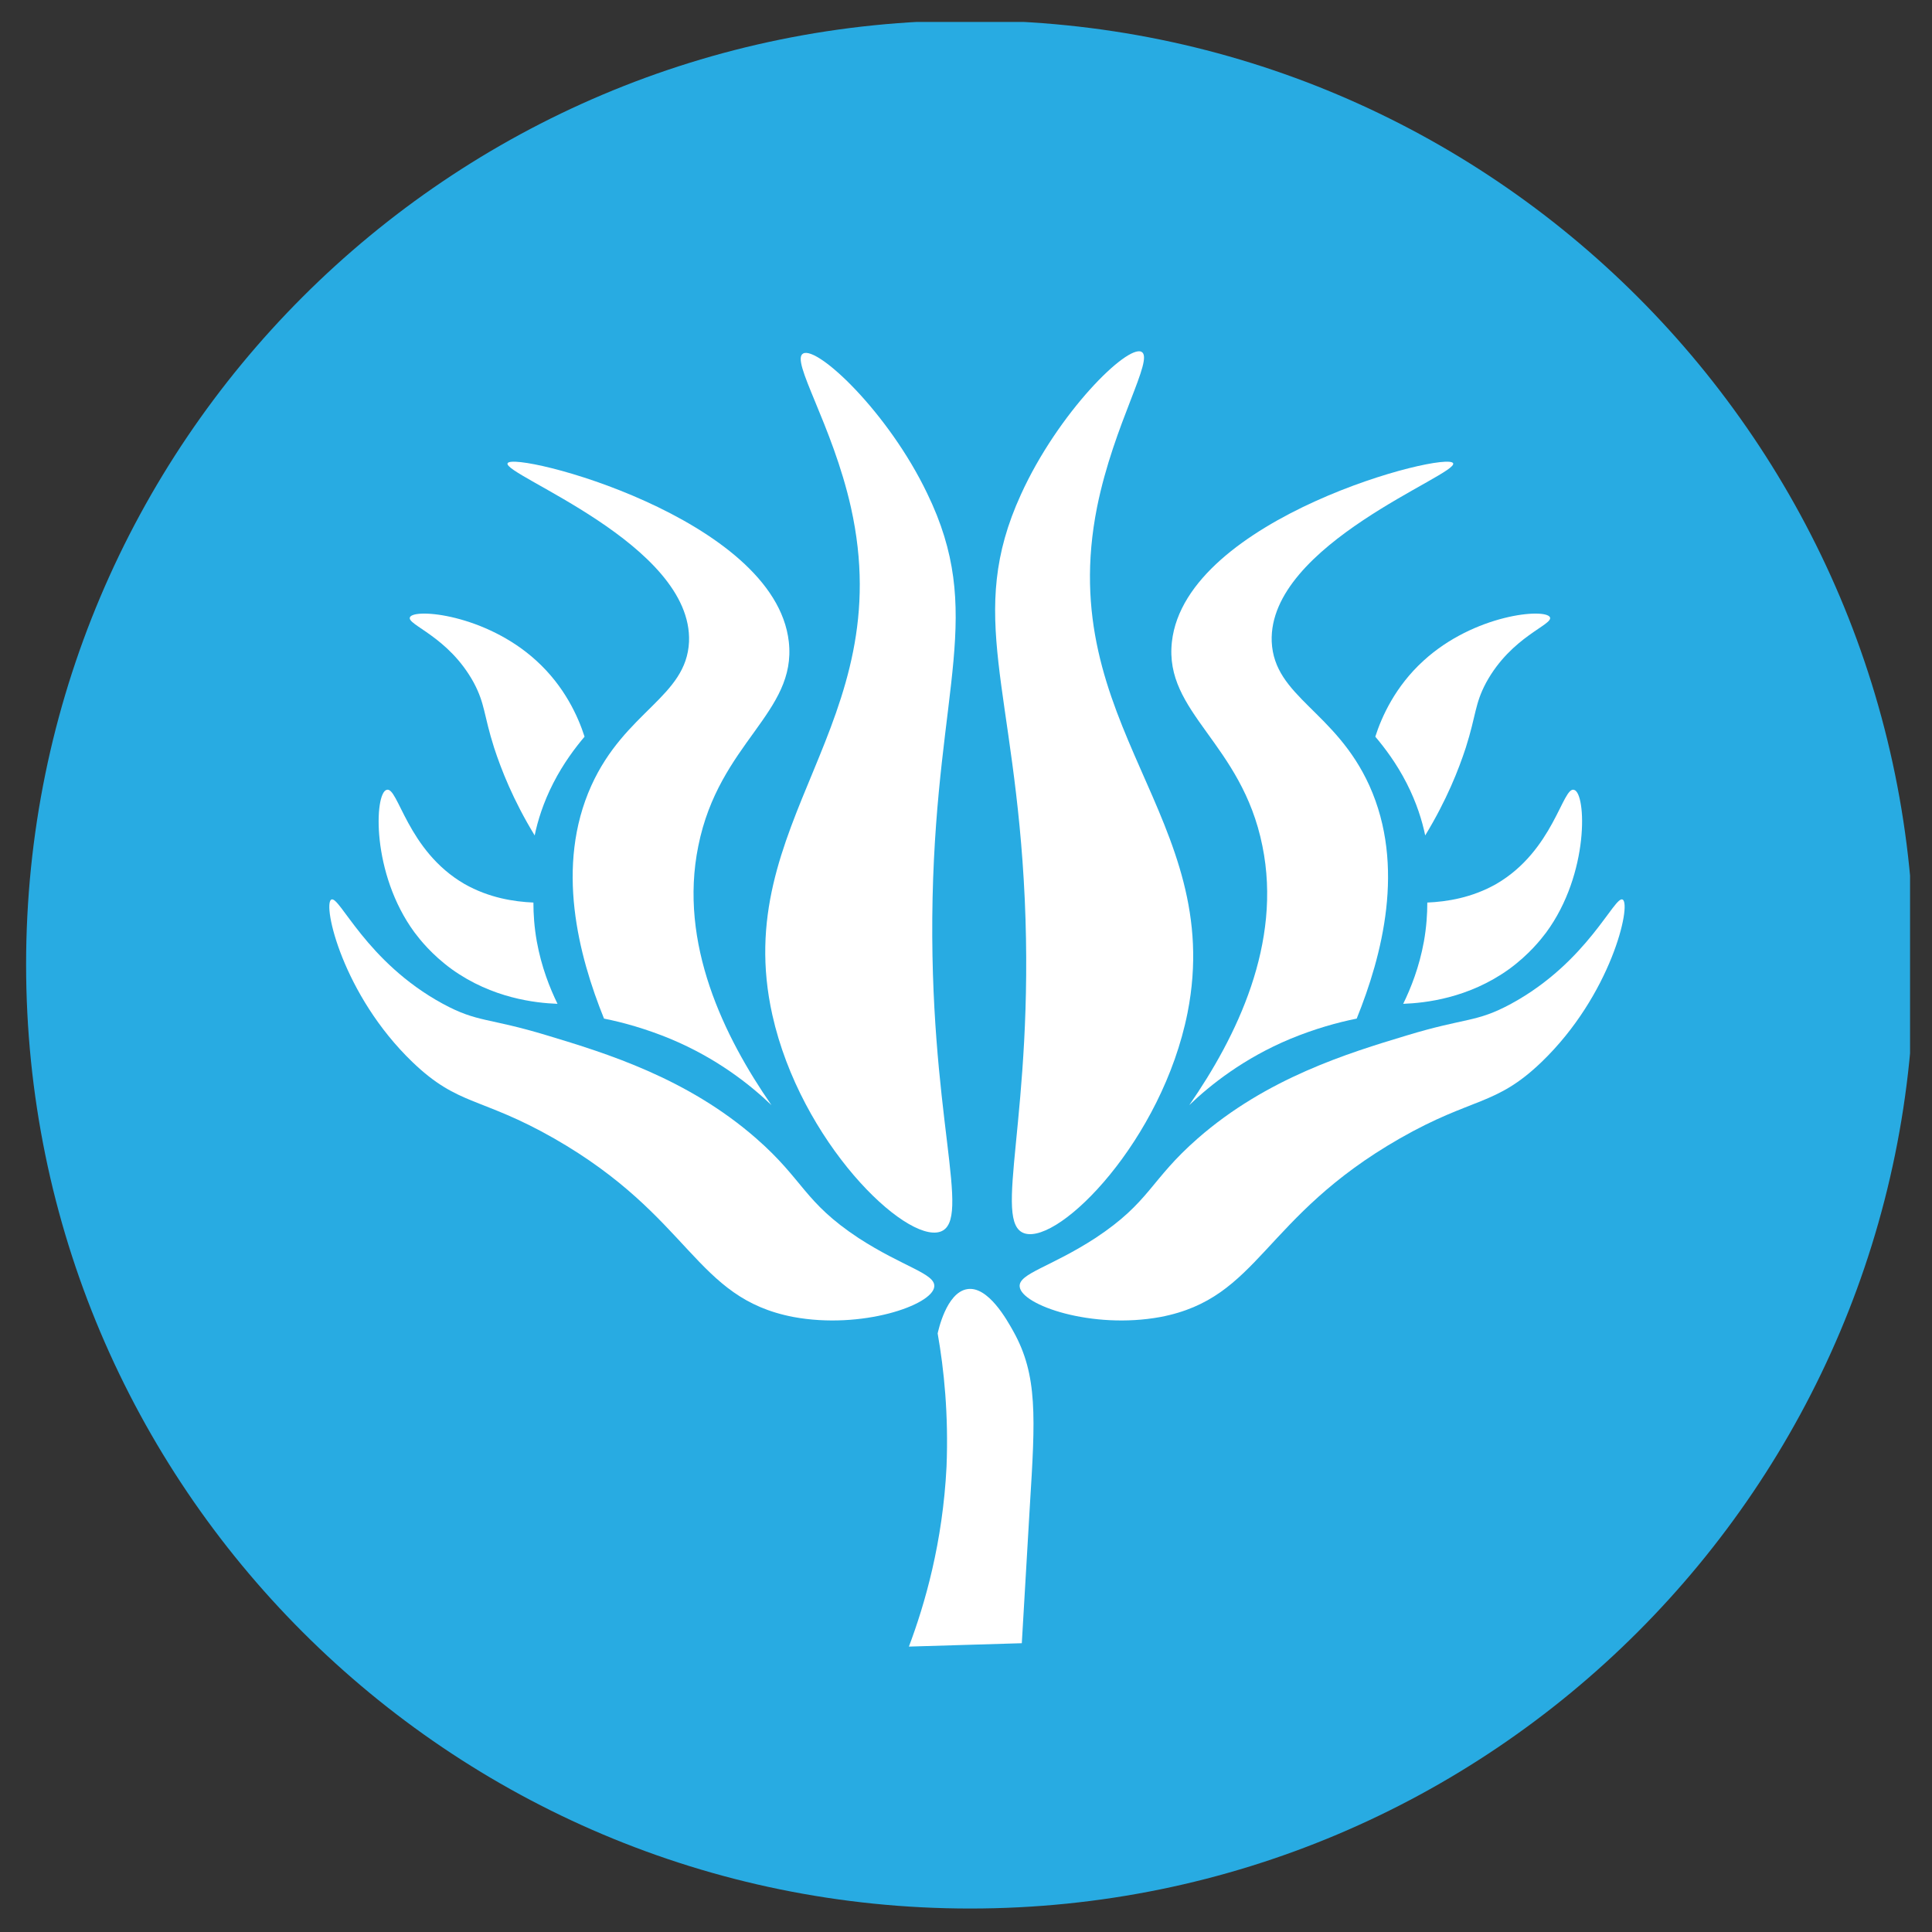 <svg width="88" height="88" viewBox="0 0 88 88" fill="none" xmlns="http://www.w3.org/2000/svg">
<rect x="0" y="0" width="88" height="88" fill="#333333" stroke="none"/>
<g clip-path="url(#clip0_35_142)">
<path d="M44.189 86.931C67.938 86.931 87.189 67.679 87.189 43.931C87.189 20.183 67.938 0.931 44.189 0.931C20.441 0.931 1.189 20.183 1.189 43.931C1.189 67.679 20.441 86.931 44.189 86.931Z" fill="#28ABE2"/>
<path d="M36.584 16.101C35.987 16.408 37.913 19.33 38.76 23.117C40.975 33.036 33.213 37.4 35.178 46.223C36.468 52.009 41.226 56.623 42.824 56.104C44.327 55.604 42.266 50.721 42.478 40.898C42.69 31.229 44.885 27.923 42.227 22.463C40.455 18.773 37.239 15.755 36.584 16.101Z" fill="white"/>
<path d="M51.992 16.024C52.589 16.331 50.74 19.272 49.97 23.098C47.986 33.055 55.844 37.246 54.092 46.127C52.936 51.932 48.275 56.661 46.676 56.181C45.155 55.719 47.119 50.779 46.676 40.956C46.233 31.287 43.98 28.038 46.503 22.521C48.198 18.792 51.337 15.697 51.992 16.024Z" fill="white"/>
<path d="M66.187 21.099C65.898 20.522 54.015 23.578 53.379 29.23C53.013 32.479 56.557 33.824 57.501 38.534C58.406 42.974 56.326 47.223 54.169 50.337C55.132 49.414 56.653 48.203 58.772 47.319C59.889 46.858 60.929 46.569 61.796 46.396C62.952 43.532 64.03 39.457 62.374 35.785C60.833 32.383 58.04 31.748 57.925 29.23C57.751 24.789 66.457 21.618 66.187 21.099Z" fill="white"/>
<path d="M46.445 58.603C46.388 58.007 47.851 57.718 49.893 56.392C52.397 54.739 52.377 53.758 54.554 51.855C57.693 49.107 61.391 47.972 64.069 47.165C66.784 46.339 67.227 46.588 68.826 45.723C72.331 43.82 73.545 40.764 73.911 40.975C74.315 41.206 73.391 45.32 70.213 48.376C68.113 50.395 67.093 49.952 63.76 51.855C57.481 55.45 57.385 59.122 52.859 59.987C49.739 60.563 46.522 59.449 46.445 58.603Z" fill="white"/>
<path d="M42.555 58.603C42.612 58.007 41.149 57.718 39.107 56.392C36.603 54.739 36.623 53.758 34.446 51.855C31.307 49.107 27.609 47.972 24.931 47.165C22.216 46.339 21.773 46.588 20.174 45.723C16.669 43.82 15.455 40.764 15.089 40.975C14.685 41.206 15.609 45.32 18.787 48.376C20.887 50.395 21.907 49.952 25.24 51.855C31.518 55.45 31.615 59.122 36.141 59.987C39.242 60.563 42.478 59.449 42.555 58.603Z" fill="white"/>
<path d="M68.152 40.264C67.035 40.898 65.898 41.071 65.012 41.11C65.012 41.629 64.974 42.225 64.858 42.878C64.646 44.051 64.261 45.012 63.914 45.723C64.916 45.685 66.881 45.473 68.73 44.147C69.654 43.474 70.193 42.782 70.425 42.475C72.408 39.783 72.254 36.112 71.696 35.977C71.176 35.804 70.771 38.745 68.152 40.264Z" fill="white"/>
<path d="M23.121 21.099C23.41 20.522 35.294 23.578 35.929 29.23C36.295 32.479 32.751 33.824 31.807 38.534C30.902 42.974 32.982 47.223 35.139 50.337C34.176 49.414 32.655 48.203 30.536 47.319C29.419 46.858 28.379 46.569 27.512 46.396C26.357 43.532 25.278 39.457 26.934 35.785C28.475 32.383 31.268 31.748 31.384 29.23C31.557 24.789 22.851 21.618 23.121 21.099Z" fill="white"/>
<path d="M21.156 40.264C22.273 40.898 23.41 41.071 24.296 41.11C24.296 41.629 24.334 42.225 24.45 42.878C24.662 44.051 25.047 45.012 25.394 45.723C24.392 45.685 22.427 45.473 20.578 44.147C19.654 43.474 19.115 42.782 18.884 42.475C16.9 39.783 17.054 36.112 17.612 35.977C18.133 35.804 18.537 38.745 21.156 40.264Z" fill="white"/>
<path d="M42.709 60.736C42.728 60.66 43.094 58.872 44.057 58.718C45.001 58.564 45.867 60.121 46.156 60.64C47.273 62.64 47.158 64.562 46.908 68.599C46.85 69.656 46.715 71.828 46.542 74.846C44.827 74.904 43.113 74.942 41.399 75C42.131 73.058 42.94 70.252 43.113 66.811C43.209 64.427 42.998 62.37 42.709 60.736Z" fill="white"/>
<path d="M64.839 30.095C63.549 31.268 62.932 32.652 62.643 33.555C63.067 34.055 63.606 34.766 64.069 35.67C64.531 36.573 64.781 37.4 64.916 38.053C65.898 36.439 66.438 35.054 66.765 34.055C67.247 32.536 67.169 32.075 67.69 31.095C68.845 28.98 70.752 28.461 70.598 28.115C70.386 27.692 67.15 27.98 64.839 30.095Z" fill="white"/>
<path d="M24.431 30.095C25.721 31.268 26.337 32.652 26.626 33.555C26.203 34.055 25.663 34.766 25.201 35.67C24.739 36.573 24.488 37.4 24.354 38.053C23.371 36.439 22.832 35.054 22.505 34.055C22.023 32.536 22.1 32.075 21.58 31.095C20.424 28.98 18.518 28.461 18.672 28.115C18.864 27.692 22.119 27.98 24.431 30.095Z" fill="white"/>
</g>
<defs>
<clipPath id="clip0_35_142">
<rect width="86" height="86" fill="white" transform="translate(1 1)"/>
</clipPath>
</defs>
</svg>

